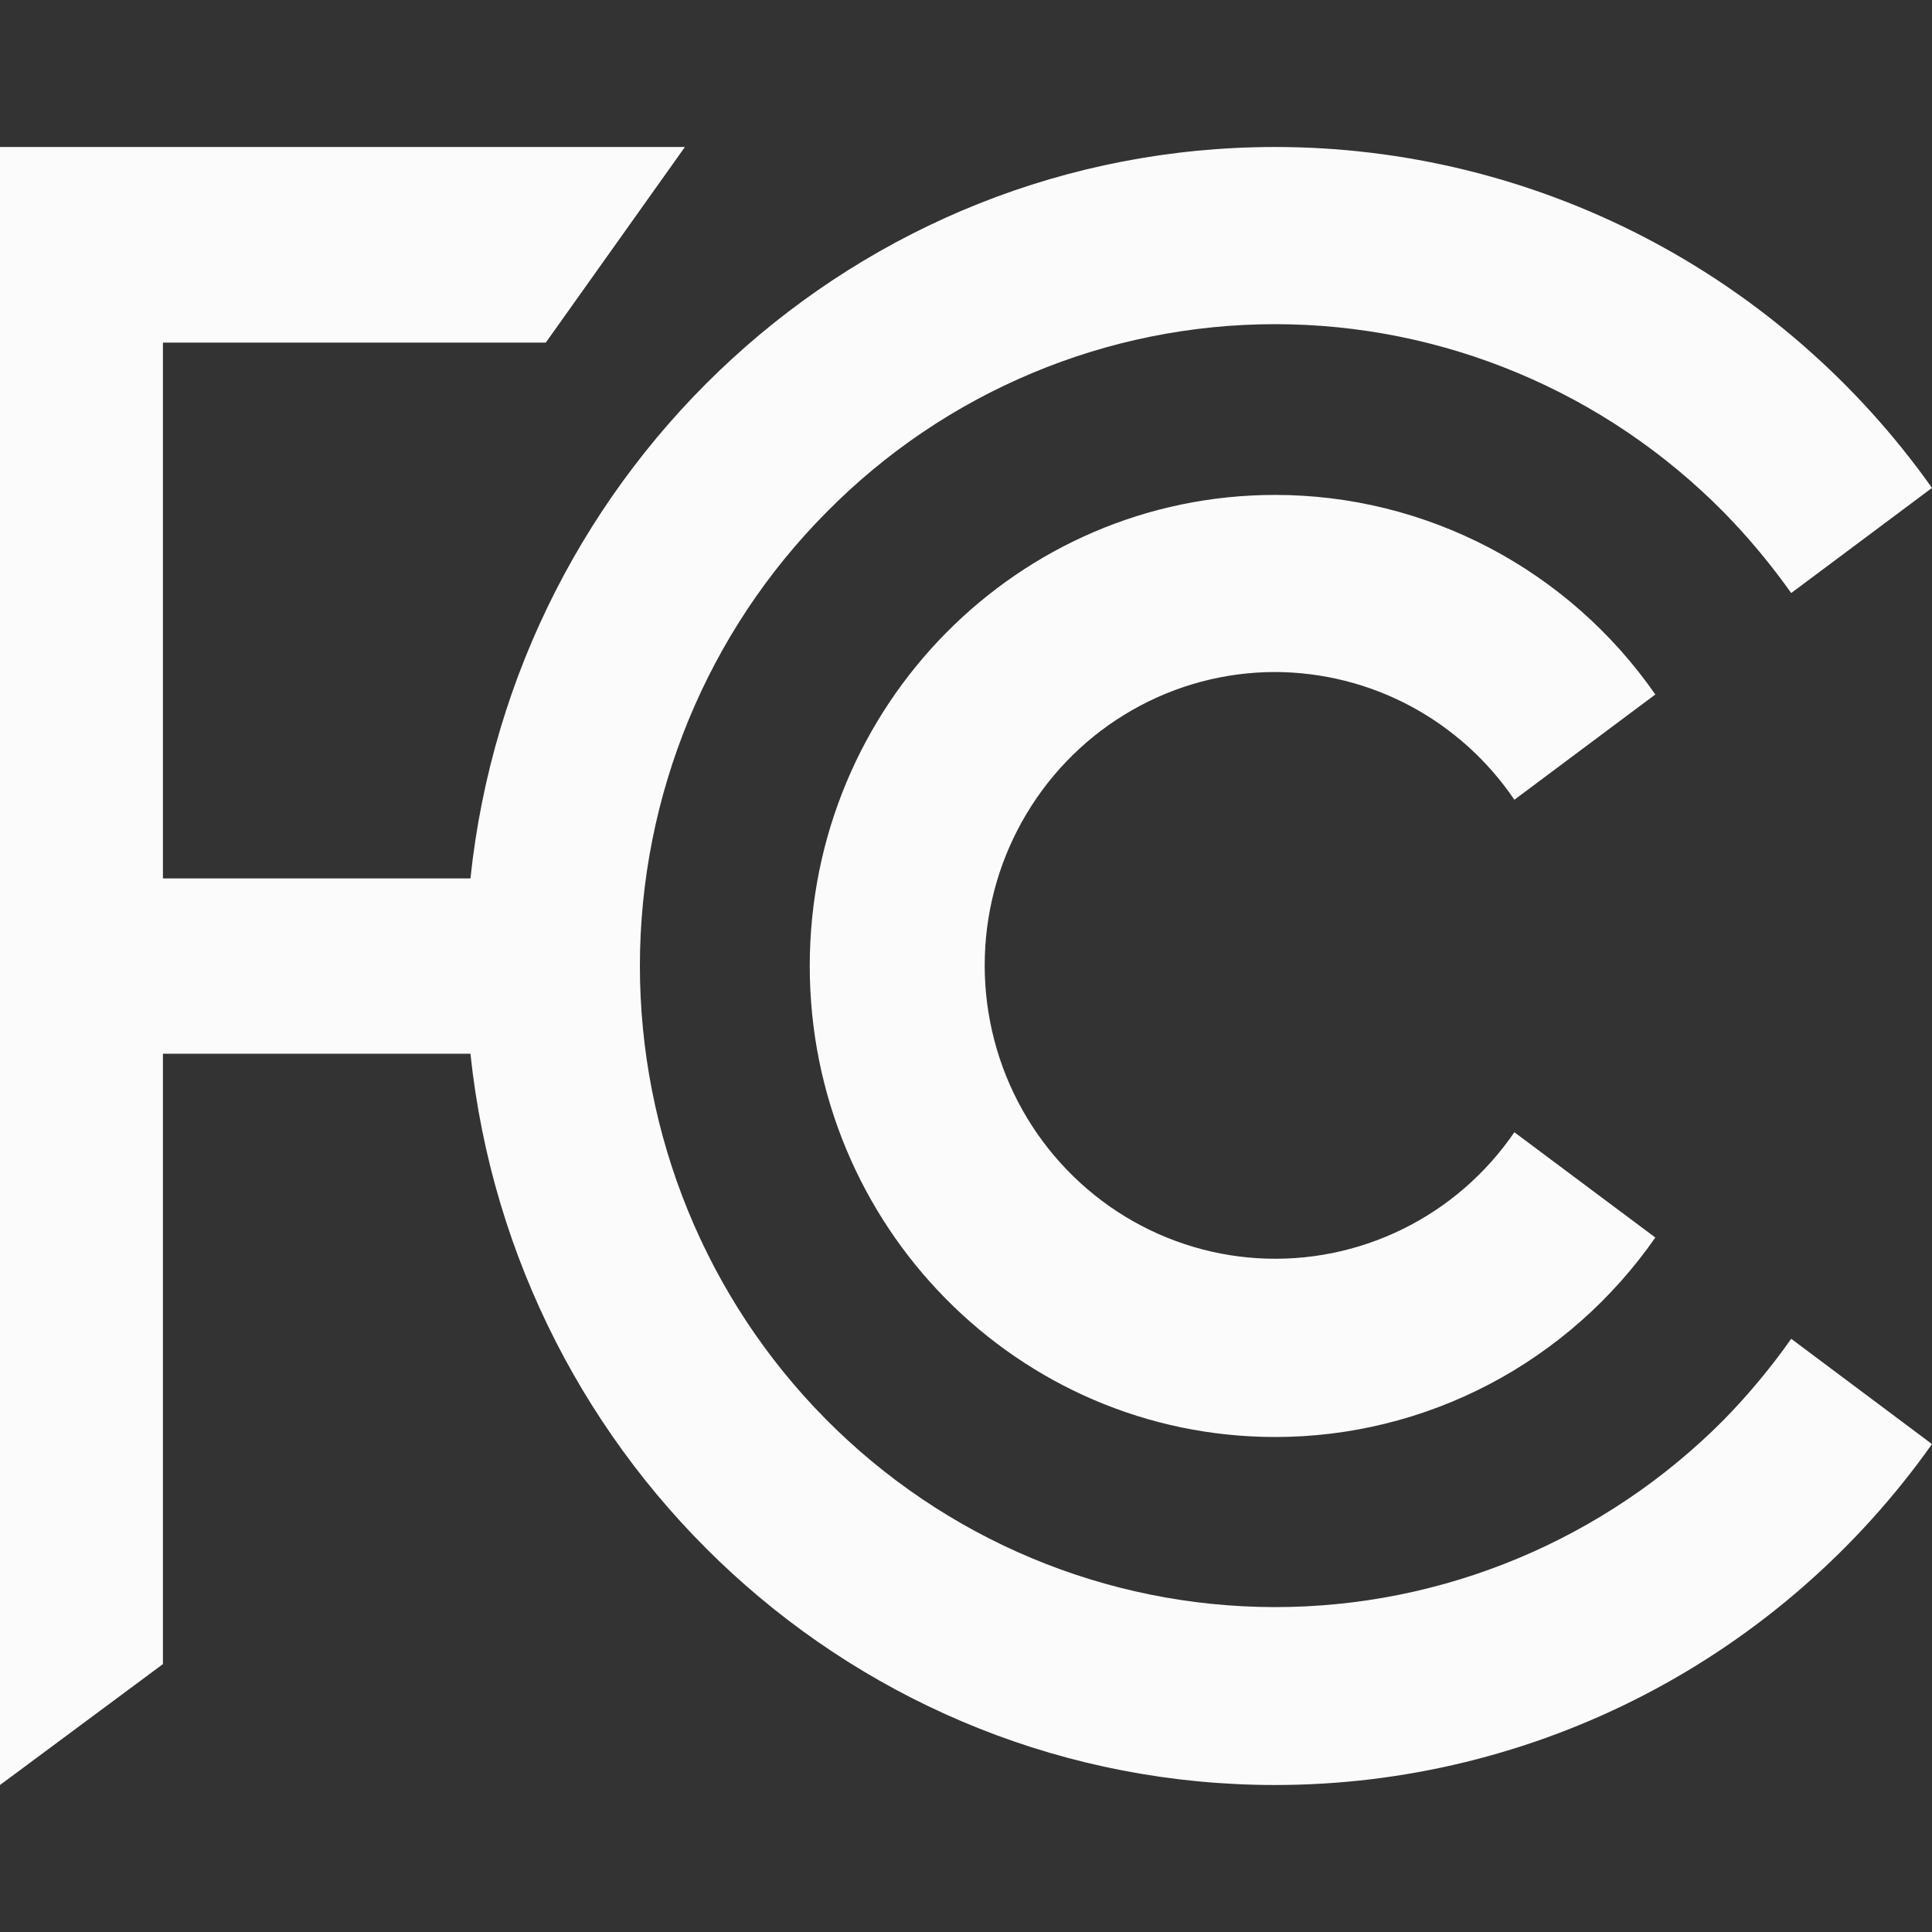 <svg width="24" height="24" viewBox="0 0 24 24" fill="none" xmlns="http://www.w3.org/2000/svg">
<rect x="0" y="0" width="24" height="24" fill="#333333" stroke="none"/>
<g clip-path="url(#clip0_46_116118)">
<path d="M21.412 17.639C19.93 19.13 17.922 19.967 15.83 19.964C13.737 19.961 11.731 19.12 10.253 17.624C8.775 16.129 7.947 14.102 7.949 11.99C7.952 9.878 8.786 7.853 10.268 6.362C10.998 5.622 11.867 5.034 12.823 4.634C13.779 4.233 14.804 4.027 15.84 4.027C16.875 4.027 17.9 4.233 18.856 4.634C19.813 5.034 20.681 5.622 21.412 6.362C21.718 6.674 21.998 7.01 22.251 7.367L24 6.061C23.072 4.752 21.847 3.684 20.428 2.947C19.009 2.211 17.436 1.826 15.841 1.826C10.65 1.826 6.382 5.805 5.844 10.912H2.024V4.256H6.78L8.508 1.826H0V22.174L2.024 20.672V13.09H5.844C6.382 18.196 10.65 22.174 15.841 22.174C17.436 22.174 19.009 21.79 20.428 21.054C21.848 20.317 23.072 19.249 24 17.939L22.251 16.631C21.999 16.989 21.718 17.326 21.412 17.639Z" fill="#FBFBFB"/>
<path d="M15.841 8.348C16.427 8.35 17.003 8.495 17.521 8.771C18.038 9.048 18.482 9.447 18.812 9.935L20.563 8.627C20.031 7.861 19.324 7.237 18.502 6.805C17.68 6.374 16.768 6.148 15.841 6.148C12.647 6.148 10.059 8.768 10.059 12C10.059 15.232 12.647 17.85 15.841 17.851C16.768 17.851 17.68 17.626 18.502 17.195C19.324 16.763 20.031 16.138 20.563 15.373L18.812 14.065C18.459 14.581 17.98 14.996 17.421 15.27C16.862 15.544 16.243 15.668 15.623 15.63C15.003 15.592 14.403 15.393 13.881 15.052C13.36 14.711 12.934 14.241 12.645 13.685C12.357 13.13 12.215 12.509 12.234 11.882C12.252 11.255 12.431 10.644 12.753 10.107C13.074 9.571 13.527 9.127 14.068 8.819C14.609 8.51 15.22 8.348 15.841 8.348Z" fill="#FBFBFB"/>
</g>
<defs>
<clipPath id="clip0_46_116118">
<rect width="24" height="24" fill="white"/>
</clipPath>
</defs>
</svg>
